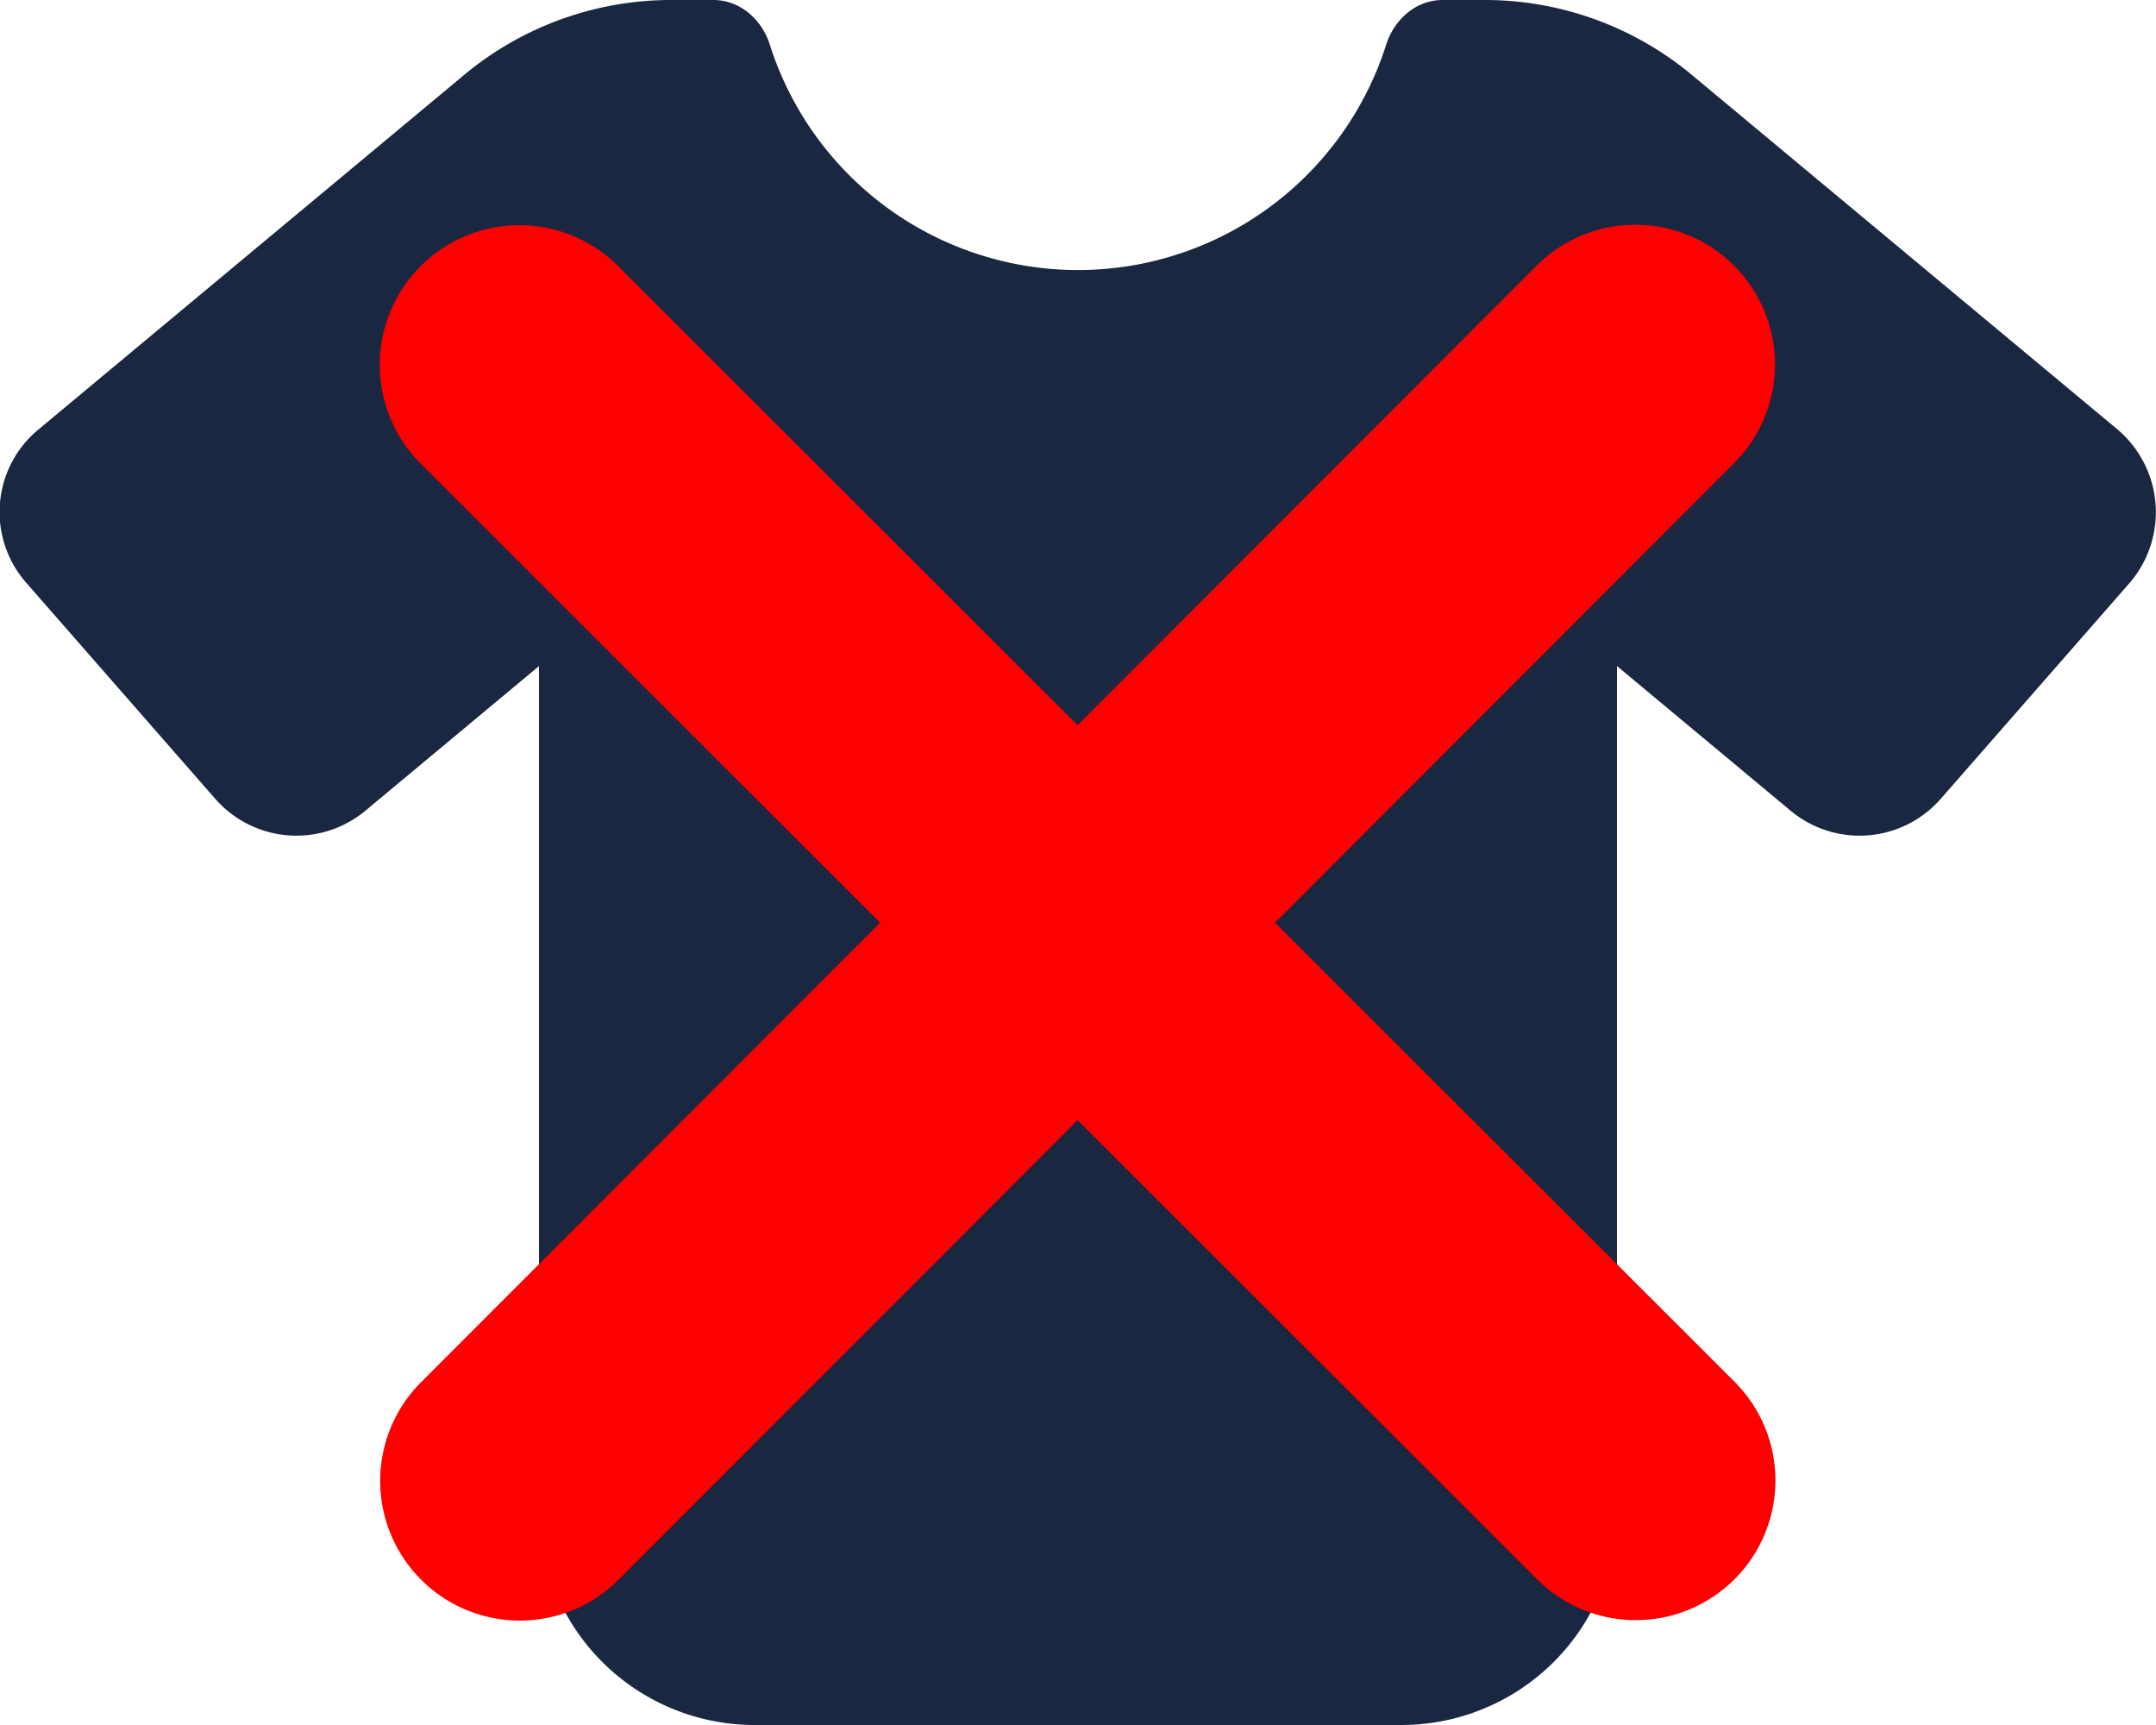 <svg xmlns="http://www.w3.org/2000/svg" xmlns:xlink="http://www.w3.org/1999/xlink" xml:space="preserve" viewBox="0 0 640 512"><!--!Font Awesome Free 6.7.2 by @fontawesome - https://fontawesome.com License - https://fontawesome.com/license/free Copyright 2025 Fonticons, Inc.--><path fill="#1a2741" d="M211.8 0c7.8 0 14.3 5.7 16.7 13.2a96 96 0 0 0 183 0C413.9 5.7 420.4 0 428.2 0h12.6a96 96 0 0 1 61.5 22.3l126.2 105.1a32.2 32.2 0 0 1 3.6 45.7l-56 64a32 32 0 0 1-44.6 3.5L480 197.7V448a64 64 0 0 1-64 64H224a64 64 0 0 1-64-64V197.7l-51.5 42.9a32 32 0 0 1-44.6-3.5l-56-64a31.8 31.8 0 0 1 3.6-45.7L137.7 22.3A96 96 0 0 1 199.2 0Z"/><g transform="translate(-94.2 -80.7) scale(1.294)"><path fill="red" d="M470.6 168.6a32 32 0 0 0-45.3-45.3L320 228.7 214.6 123.4a32 32 0 0 0-45.3 45.3L274.7 274 169.4 379.4a32 32 0 0 0 45.3 45.3L320 319.3l105.4 105.3a32 32 0 0 0 45.3-45.3L365.3 274Z"/></g></svg>
